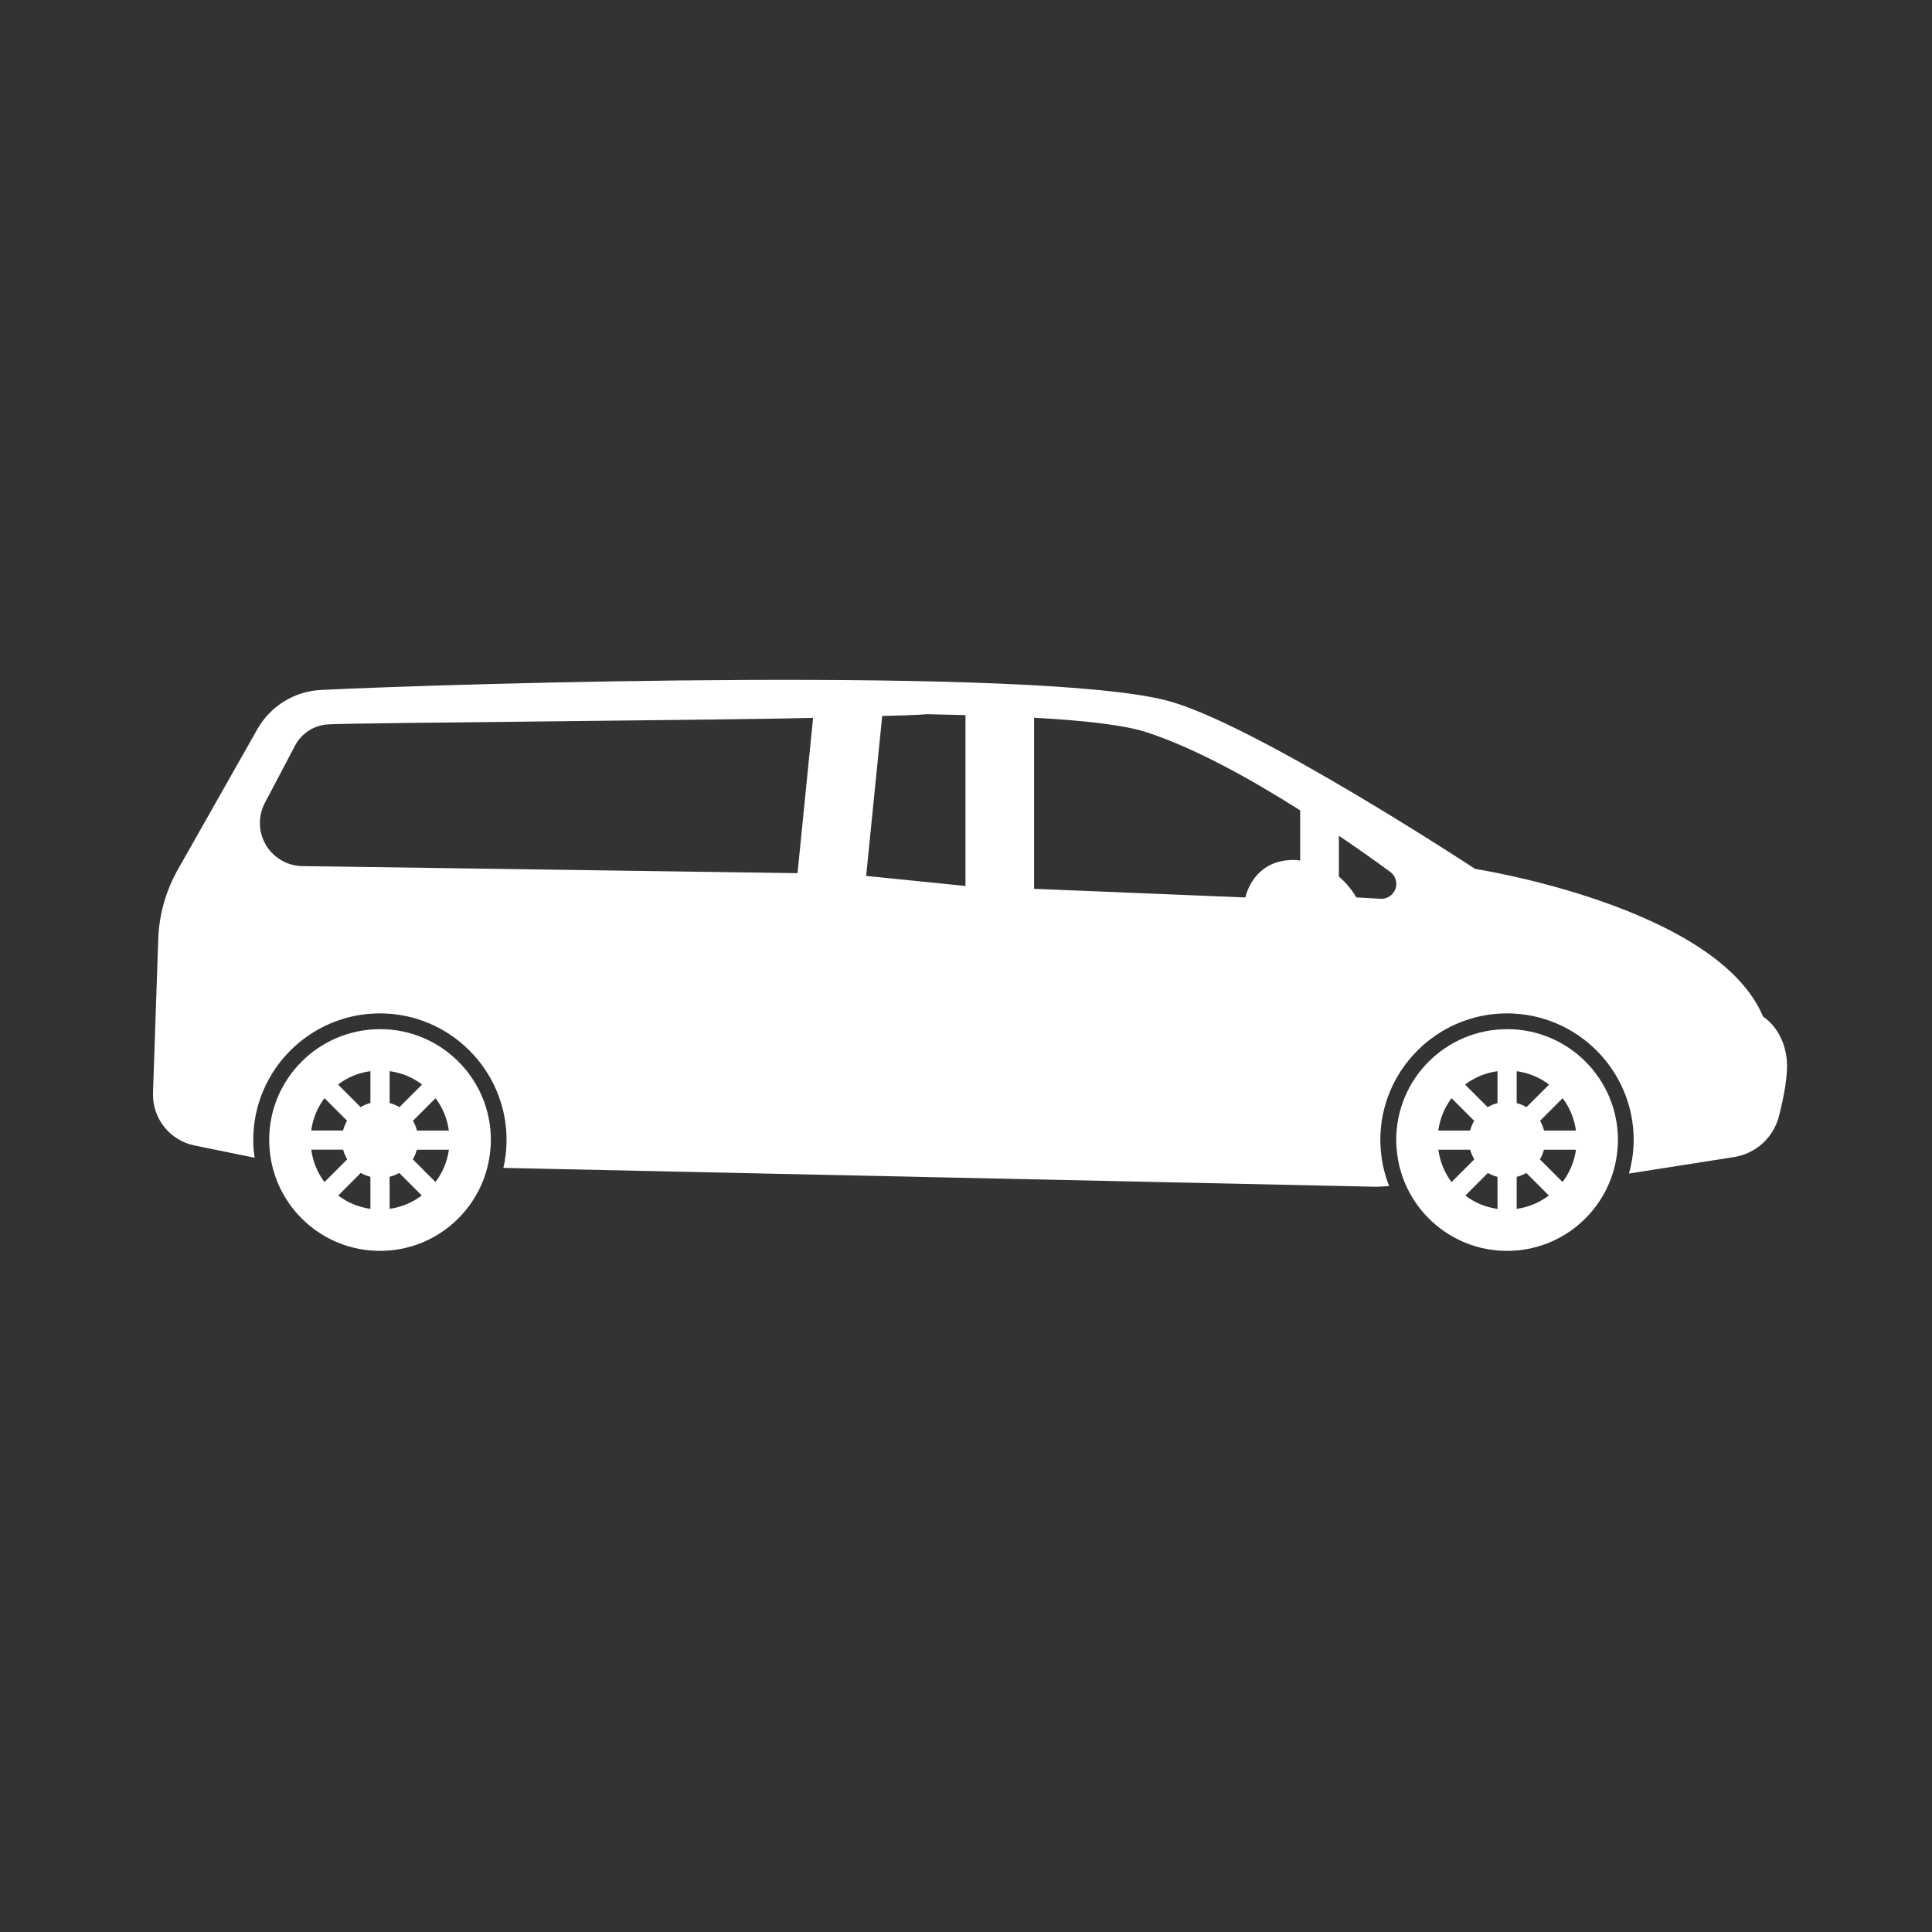 <svg height="40" viewBox="0 0 40 40" width="40" xmlns="http://www.w3.org/2000/svg"><rect x="0" y="0" width="40" height="40" fill="#333333" stroke="none"/><g fill="#fff" transform="matrix(-1 0 0 1 37 14)"><path d="m5.797 7.307c-1.267 0-2.295 1.027-2.295 2.295 0 .098.008.195.02.289.142 1.132 1.106 2.007 2.275 2.007 1.202 0 2.186-.923 2.286-2.099.005-.065.01-.13.01-.196 0-1.268-1.027-2.295-2.296-2.295zm-1.15 1.43.468.468c-.037.063-.065.13-.083.202h-.66c.034-.25.13-.478.275-.67zm-.277 1.067h.665c.019.071.046.138.083.199l-.469.469c-.144-.191-.243-.419-.278-.668zm.563.948.467-.467c.061.036.129.062.199.081v.662c-.248-.034-.475-.132-.666-.276zm.666-1.914c-.072.019-.14.048-.203.085l-.468-.468c.192-.146.42-.243.671-.277zm.397-.66c.251.034.479.131.671.277l-.468.468c-.063-.037-.131-.066-.203-.085zm0 2.85v-.662c.071-.019.138-.045.199-.081l.467.468c-.191.144-.417.242-.666.276zm.951-.554-.471-.471c.036-.062.067-.128.086-.199h.659c-.035.249-.129.479-.274.67zm-.385-1.067c-.018-.072-.046-.139-.083-.202l.468-.468c.145.192.24.42.275.67z"/><path d="m29.132 7.307c-1.268 0-2.295 1.027-2.295 2.295 0 .098.008.195.02.289.142 1.132 1.106 2.007 2.275 2.007 1.202 0 2.186-.923 2.286-2.099.005-.065.009-.13.009-.196.001-1.268-1.027-2.295-2.295-2.295zm-1.15 1.43.468.468c-.036.063-.065.13-.083.202h-.66c.034-.25.13-.478.275-.67zm-.277 1.067h.665c.019.071.046.138.083.199l-.469.469c-.145-.191-.243-.419-.278-.668zm1.228 1.223c-.248-.034-.474-.132-.665-.276l.467-.467c.061.036.129.062.199.081zm-.203-2.105-.468-.468c.192-.146.42-.243.671-.277l0.0.66c-.072.019-.14.048-.203.085zm.601-.745c.25.034.478.131.671.277l-.468.468c-.063-.037-.131-.066-.203-.085zm0 2.85v-.662c.07-.019.138-.045.199-.081l.467.468c-.191.144-.417.242-.666.276zm.951-.554-.471-.471c.036-.062.067-.128.085-.199h.66c-.035.249-.129.479-.274.67zm-.385-1.067c-.018-.072-.046-.139-.083-.202l.468-.468c.145.192.24.42.275.67z"/><path d="m33.724 5.446c-.017-.507-.157-1.002-.406-1.443l-1.648-2.909c-.27-.476-.765-.781-1.312-.809-2.763-.138-14.876-.491-17.542.226-1.804.485-6.356 3.478-6.356 3.478s-5.008.776-5.963 3.06c0 0-.412.241-.487.858-.039.318.056.8.159 1.204.114.442.48.775.931.845l2.174.341c-.032-.119-.059-.239-.075-.364-.014-.107-.023-.217-.023-.33 0-1.446 1.176-2.622 2.623-2.622 1.447 0 2.623 1.176 2.623 2.622 0 .076-.005.15-.011.223-.022.256-.081.501-.172.731l.256.014 18.083-.391c-.019-.081-.033-.163-.044-.247-.014-.107-.022-.217-.022-.33 0-1.446 1.176-2.622 2.622-2.622 1.447 0 2.623 1.176 2.623 2.622 0 .076-.005.15-.011.223-.004.049-.012.096-.019.144l1.246-.254c.514-.105.878-.565.859-1.09zm-14.989-4.623.332 3.312-2.056.208v-3.537c1.489-.034.152-.019 1.725.017zm-9.814 3.757-.504.028c-.137.008-.262-.076-.308-.205-.046-.129-.002-.272.109-.353.296-.216.658-.474 1.062-.747v.845c-.246.208-.359.432-.359.432zm1.248-.775c-.032.001-.058.009-.088.012v-1.039c1.027-.651 2.19-1.297 3.191-1.621.455-.147 1.286-.241 2.318-.297v3.542l-4.375.179s-.152-.809-1.046-.775zm21.332-.321c-.153.265-.431.434-.736.447l-10.277.147-.322-3.216c1.487.045 9.408.101 10.037.135.291.015.554.183.689.441l.624 1.185c.143.271.137.597-.015.861z"/></g></svg>